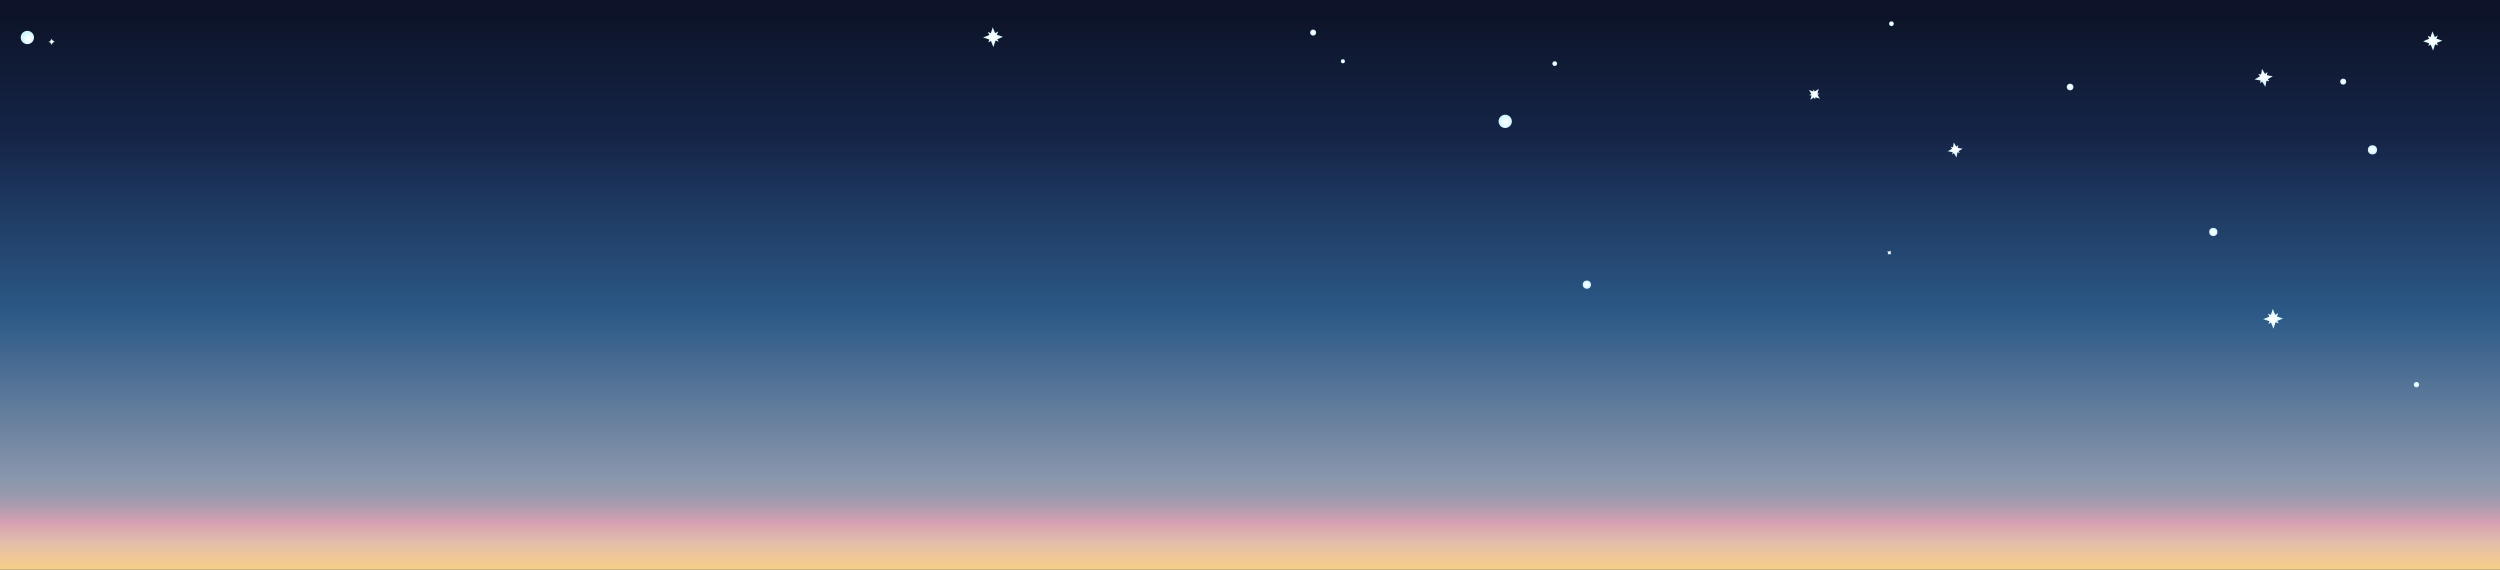 <?xml version="1.0" encoding="utf-8"?>
<!-- Generator: Adobe Illustrator 18.1.0, SVG Export Plug-In . SVG Version: 6.00 Build 0)  -->
<!DOCTYPE svg PUBLIC "-//W3C//DTD SVG 1.1//EN" "http://www.w3.org/Graphics/SVG/1.1/DTD/svg11.dtd">
<svg version="1.1" id="Layer_1" xmlns="http://www.w3.org/2000/svg" xmlns:xlink="http://www.w3.org/1999/xlink" x="0px" y="0px"
	 viewBox="0 118 1580 360" enable-background="new 0 118 1580 360" xml:space="preserve">
<rect x="0" y="118" width="1580" height="360" fill="#333333" stroke="none"/>
<g>
	
		<linearGradient id="SVGID_1_" gradientUnits="userSpaceOnUse" x1="790" y1="678" x2="790" y2="318" gradientTransform="matrix(1 0 0 -1 0 796)">
		<stop  offset="2.809000e-02" style="stop-color:#0D1429"/>
		<stop  offset="0.243" style="stop-color:#152548"/>
		<stop  offset="0.552" style="stop-color:#2C5987"/>
		<stop  offset="0.755" style="stop-color:#6D84A1"/>
		<stop  offset="0.847" style="stop-color:#8C98AD"/>
		<stop  offset="0.861" style="stop-color:#9299AD"/>
		<stop  offset="0.879" style="stop-color:#A29AAE"/>
		<stop  offset="0.9" style="stop-color:#BC9DB0"/>
		<stop  offset="0.916" style="stop-color:#D59FB2"/>
		<stop  offset="0.95" style="stop-color:#E3BCAD"/>
		<stop  offset="1" style="stop-color:#F7CF87"/>
	</linearGradient>
	<rect y="118" fill="url(#SVGID_1_)" width="1580" height="360"/>
	
		<radialGradient id="SVGID_2_" cx="1436.6" cy="476.5" r="6.3" gradientTransform="matrix(0.674 -0.739 -0.834 -0.76 865.778 1743.247)" gradientUnits="userSpaceOnUse">
		<stop  offset="0" style="stop-color:#FFFFFF"/>
		<stop  offset="0.219" style="stop-color:#F9FEFF"/>
		<stop  offset="0.515" style="stop-color:#E8FBFF"/>
		<stop  offset="0.551" style="stop-color:#E5FAFF"/>
		<stop  offset="0.903" style="stop-color:#CFF5FF"/>
	</radialGradient>
	<polygon fill="url(#SVGID_2_)" points="1439.3,320.8 1440.1,322.4 1438.2,321.6 1436.8,325.8 1435.3,321.9 1433.6,322.8 
		1434.3,321 1430.3,319.7 1434.3,318.1 1433.3,316.2 1435.2,317 1436.4,313.2 1437.9,316.9 1439.9,315.9 1439,318 1442.9,319.3 	"/>
	
		<radialGradient id="SVGID_3_" cx="627.6" cy="654.5" r="6.3" gradientTransform="matrix(0.674 -0.739 -0.834 -0.76 750.314 1102.84)" gradientUnits="userSpaceOnUse">
		<stop  offset="0" style="stop-color:#FFFFFF"/>
		<stop  offset="0.219" style="stop-color:#F9FEFF"/>
		<stop  offset="0.515" style="stop-color:#E8FBFF"/>
		<stop  offset="0.551" style="stop-color:#E5FAFF"/>
		<stop  offset="0.903" style="stop-color:#CFF5FF"/>
	</radialGradient>
	<polygon fill="url(#SVGID_3_)" points="630.3,142.8 631.1,144.4 629.2,143.6 627.8,147.8 626.3,143.9 624.6,144.8 625.3,143 
		621.3,141.7 625.3,140.1 624.3,138.2 626.2,139 627.4,135.2 628.9,138.9 630.9,137.9 630,140 633.9,141.3 	"/>
	
		<radialGradient id="SVGID_4_" cx="32.7" cy="651.6" r="2.1" gradientTransform="matrix(0.674 -0.739 -0.834 -0.76 553.822 663.965)" gradientUnits="userSpaceOnUse">
		<stop  offset="0" style="stop-color:#FFFFFF"/>
		<stop  offset="0.219" style="stop-color:#F9FEFF"/>
		<stop  offset="0.515" style="stop-color:#E8FBFF"/>
		<stop  offset="0.551" style="stop-color:#E5FAFF"/>
		<stop  offset="0.903" style="stop-color:#CFF5FF"/>
	</radialGradient>
	<polygon fill="url(#SVGID_4_)" points="33.5,144.8 33.8,145.4 33.2,145.1 32.7,146.5 32.2,145.2 31.7,145.5 31.9,144.9 30.6,144.5 
		31.9,144 31.6,143.4 32.2,143.6 32.6,142.3 33.1,143.6 33.7,143.2 33.5,143.9 34.7,144.3 	"/>
	
		<radialGradient id="SVGID_5_" cx="1231.5" cy="602.6" r="4.8" gradientTransform="matrix(0.56 -0.829 -0.935 -0.632 1109.658 1613.814)" gradientUnits="userSpaceOnUse">
		<stop  offset="0" style="stop-color:#FFFFFF"/>
		<stop  offset="0.219" style="stop-color:#F9FEFF"/>
		<stop  offset="0.515" style="stop-color:#E8FBFF"/>
		<stop  offset="0.551" style="stop-color:#E5FAFF"/>
		<stop  offset="0.903" style="stop-color:#CFF5FF"/>
	</radialGradient>
	<polygon fill="url(#SVGID_5_)" points="1237.8,213.5 1238.6,214.6 1237.1,214.3 1236.5,217.6 1234.9,214.8 1233.7,215.6 
		1234.1,214.2 1230.9,213.6 1233.7,212 1232.8,210.7 1234.3,211.1 1234.8,208 1236.4,210.7 1237.7,209.7 1237.3,211.4 1240.4,212 	
		"/>
	
		<radialGradient id="SVGID_6_" cx="1431" cy="619.5" r="5.8" gradientTransform="matrix(0.56 -0.829 -0.935 -0.632 1208.743 1744.232)" gradientUnits="userSpaceOnUse">
		<stop  offset="0" style="stop-color:#FFFFFF"/>
		<stop  offset="0.219" style="stop-color:#F9FEFF"/>
		<stop  offset="0.515" style="stop-color:#E8FBFF"/>
		<stop  offset="0.551" style="stop-color:#E5FAFF"/>
		<stop  offset="0.903" style="stop-color:#CFF5FF"/>
	</radialGradient>
	<polygon fill="url(#SVGID_6_)" points="1433.3,168 1434.2,169.4 1432.4,169 1431.7,172.9 1429.7,169.6 1428.3,170.6 1428.7,168.9 
		1424.9,168.2 1428.3,166.2 1427.2,164.7 1429,165.1 1429.6,161.5 1431.5,164.7 1433.1,163.5 1432.6,165.5 1436.4,166.2 	"/>
	
		<radialGradient id="SVGID_7_" cx="1537.5" cy="652.1" r="6.1" gradientTransform="matrix(0.674 -0.739 -0.834 -0.76 1045.054 1775.7)" gradientUnits="userSpaceOnUse">
		<stop  offset="0" style="stop-color:#FFFFFF"/>
		<stop  offset="0.219" style="stop-color:#F9FEFF"/>
		<stop  offset="0.515" style="stop-color:#E8FBFF"/>
		<stop  offset="0.551" style="stop-color:#E5FAFF"/>
		<stop  offset="0.903" style="stop-color:#CFF5FF"/>
	</radialGradient>
	<polygon fill="url(#SVGID_7_)" points="1540.1,145.1 1540.9,146.7 1539,146 1537.7,150 1536.2,146.2 1534.6,147.1 1535.3,145.4 
		1531.4,144.1 1535.2,142.5 1534.3,140.7 1536.1,141.4 1537.3,137.8 1538.8,141.4 1540.7,140.4 1539.8,142.4 1543.6,143.7 	"/>
	
		<radialGradient id="SVGID_8_" cx="1527.2" cy="434.9" r="1.7" gradientTransform="matrix(0.674 -0.739 -0.834 -0.76 860.556 1820.123)" gradientUnits="userSpaceOnUse">
		<stop  offset="0" style="stop-color:#FFFFFF"/>
		<stop  offset="0.219" style="stop-color:#F9FEFF"/>
		<stop  offset="0.515" style="stop-color:#E8FBFF"/>
		<stop  offset="0.551" style="stop-color:#E5FAFF"/>
		<stop  offset="0.903" style="stop-color:#CFF5FF"/>
	</radialGradient>
	<circle fill="url(#SVGID_8_)" cx="1527.2" cy="361.1" r="1.7"/>
	
		<radialGradient id="SVGID_9_" cx="1499.4" cy="583.3" r="2.9" gradientTransform="matrix(0.674 -0.739 -0.834 -0.76 975.261 1763.994)" gradientUnits="userSpaceOnUse">
		<stop  offset="0" style="stop-color:#FFFFFF"/>
		<stop  offset="0.219" style="stop-color:#F9FEFF"/>
		<stop  offset="0.515" style="stop-color:#E8FBFF"/>
		<stop  offset="0.551" style="stop-color:#E5FAFF"/>
		<stop  offset="0.903" style="stop-color:#CFF5FF"/>
	</radialGradient>
	<circle fill="url(#SVGID_9_)" cx="1499.4" cy="212.7" r="2.9"/>
	
		<radialGradient id="SVGID_10_" cx="1398.8" cy="531.4" r="2.6" gradientTransform="matrix(0.674 -0.739 -0.834 -0.76 899.164 1702.185)" gradientUnits="userSpaceOnUse">
		<stop  offset="0" style="stop-color:#FFFFFF"/>
		<stop  offset="0.219" style="stop-color:#F9FEFF"/>
		<stop  offset="0.515" style="stop-color:#E8FBFF"/>
		<stop  offset="0.551" style="stop-color:#E5FAFF"/>
		<stop  offset="0.903" style="stop-color:#CFF5FF"/>
	</radialGradient>
	<circle fill="url(#SVGID_10_)" cx="1398.8" cy="264.6" r="2.6"/>
	
		<radialGradient id="SVGID_11_" cx="1002.9" cy="498.1" r="2.6" gradientTransform="matrix(0.674 -0.739 -0.834 -0.76 742.344 1417.638)" gradientUnits="userSpaceOnUse">
		<stop  offset="0" style="stop-color:#FFFFFF"/>
		<stop  offset="0.219" style="stop-color:#F9FEFF"/>
		<stop  offset="0.515" style="stop-color:#E8FBFF"/>
		<stop  offset="0.551" style="stop-color:#E5FAFF"/>
		<stop  offset="0.903" style="stop-color:#CFF5FF"/>
	</radialGradient>
	<circle fill="url(#SVGID_11_)" cx="1002.9" cy="297.9" r="2.6"/>
	
		<radialGradient id="SVGID_12_" cx="982.6" cy="637.8" r="1.5" gradientTransform="matrix(0.674 -0.739 -0.834 -0.76 852.159 1369.141)" gradientUnits="userSpaceOnUse">
		<stop  offset="0" style="stop-color:#FFFFFF"/>
		<stop  offset="0.219" style="stop-color:#F9FEFF"/>
		<stop  offset="0.515" style="stop-color:#E8FBFF"/>
		<stop  offset="0.551" style="stop-color:#E5FAFF"/>
		<stop  offset="0.903" style="stop-color:#CFF5FF"/>
	</radialGradient>
	<circle fill="url(#SVGID_12_)" cx="982.6" cy="158.2" r="1.5"/>
	
		<radialGradient id="SVGID_13_" cx="1089.799" cy="640.7" r="1.701" gradientTransform="matrix(-0.991 0.134 0.152 1.118 2176.807 -584.985)" gradientUnits="userSpaceOnUse">
		<stop  offset="0" style="stop-color:#FFFFFF"/>
		<stop  offset="0.219" style="stop-color:#F9FEFF"/>
		<stop  offset="0.515" style="stop-color:#E8FBFF"/>
		<stop  offset="0.551" style="stop-color:#E5FAFF"/>
		<stop  offset="0.903" style="stop-color:#CFF5FF"/>
	</radialGradient>
	<polygon fill="url(#SVGID_13_)" points="1193.7,277 1193.9,276.5 1194.1,277 1195.1,276.4 1194.8,277.5 1195.3,277.6 1194.8,277.8 
		1195.4,278.8 1194.3,278.4 1194.2,279 1193.9,278.5 1193,279.1 1193.4,278 1192.8,277.9 1193.3,277.6 1192.7,276.7 	"/>
	
		<radialGradient id="SVGID_14_" cx="1190.2" cy="594.3" r="4.4" gradientTransform="matrix(-0.991 0.134 0.152 1.118 2236.128 -646.671)" gradientUnits="userSpaceOnUse">
		<stop  offset="0" style="stop-color:#FFFFFF"/>
		<stop  offset="0.219" style="stop-color:#F9FEFF"/>
		<stop  offset="0.515" style="stop-color:#E8FBFF"/>
		<stop  offset="0.551" style="stop-color:#E5FAFF"/>
		<stop  offset="0.903" style="stop-color:#CFF5FF"/>
	</radialGradient>
	<polygon fill="url(#SVGID_14_)" points="1145.9,175.8 1146.2,174.5 1146.9,175.8 1149.5,174.2 1148.6,177 1149.9,177.2 
		1148.7,177.9 1150.2,180.4 1147.4,179.5 1147.1,180.8 1146.4,179.6 1144.1,181.1 1144.9,178.4 1143.4,178.1 1144.8,177.4 
		1143.3,174.9 	"/>
	
		<radialGradient id="SVGID_15_" cx="1183.7" cy="516.6" r="1.5" gradientTransform="matrix(-0.906 0.423 0.477 1.022 2021.361 -895.89)" gradientUnits="userSpaceOnUse">
		<stop  offset="0" style="stop-color:#FFFFFF"/>
		<stop  offset="0.219" style="stop-color:#F9FEFF"/>
		<stop  offset="0.515" style="stop-color:#E8FBFF"/>
		<stop  offset="0.551" style="stop-color:#E5FAFF"/>
		<stop  offset="0.903" style="stop-color:#CFF5FF"/>
	</radialGradient>
	<circle fill="url(#SVGID_15_)" cx="1195.4" cy="133" r="1.5"/>
	
		<radialGradient id="SVGID_16_" cx="906.1" cy="440.7" r="1.9" gradientTransform="matrix(-0.906 0.423 0.477 1.022 2091.554 -664.223)" gradientUnits="userSpaceOnUse">
		<stop  offset="0" style="stop-color:#FFFFFF"/>
		<stop  offset="0.219" style="stop-color:#F9FEFF"/>
		<stop  offset="0.515" style="stop-color:#E8FBFF"/>
		<stop  offset="0.551" style="stop-color:#E5FAFF"/>
		<stop  offset="0.903" style="stop-color:#CFF5FF"/>
	</radialGradient>
	<circle fill="url(#SVGID_16_)" cx="1480.9" cy="169.6" r="1.9"/>
	
		<radialGradient id="SVGID_17_" cx="1519" cy="662.3" r="1.9" gradientTransform="matrix(-0.906 0.423 0.477 1.022 1890.117 -1181.086)" gradientUnits="userSpaceOnUse">
		<stop  offset="0" style="stop-color:#FFFFFF"/>
		<stop  offset="0.219" style="stop-color:#F9FEFF"/>
		<stop  offset="0.515" style="stop-color:#E8FBFF"/>
		<stop  offset="0.551" style="stop-color:#E5FAFF"/>
		<stop  offset="0.903" style="stop-color:#CFF5FF"/>
	</radialGradient>
	<circle fill="url(#SVGID_17_)" cx="829.9" cy="138.6" r="1.9"/>
	
		<radialGradient id="SVGID_18_" cx="1064.1" cy="510.2" r="2.1" gradientTransform="matrix(-0.906 0.423 0.477 1.022 2028.975 -798.698)" gradientUnits="userSpaceOnUse">
		<stop  offset="0" style="stop-color:#FFFFFF"/>
		<stop  offset="0.219" style="stop-color:#F9FEFF"/>
		<stop  offset="0.515" style="stop-color:#E8FBFF"/>
		<stop  offset="0.551" style="stop-color:#E5FAFF"/>
		<stop  offset="0.903" style="stop-color:#CFF5FF"/>
	</radialGradient>
	<circle fill="url(#SVGID_18_)" cx="1308.3" cy="173" r="2.1"/>
	
		<radialGradient id="SVGID_19_" cx="1235.707" cy="776.7" r="4.196" gradientTransform="matrix(-0.927 -0.375 -0.423 1.046 2425.544 -153.844)" gradientUnits="userSpaceOnUse">
		<stop  offset="0" style="stop-color:#FFFFFF"/>
		<stop  offset="0.219" style="stop-color:#F9FEFF"/>
		<stop  offset="0.515" style="stop-color:#E8FBFF"/>
		<stop  offset="0.551" style="stop-color:#E5FAFF"/>
		<stop  offset="0.903" style="stop-color:#CFF5FF"/>
	</radialGradient>
	<circle fill="url(#SVGID_19_)" cx="951.3" cy="194.7" r="4.2"/>
	
		<radialGradient id="SVGID_20_" cx="1609.8" cy="1634.1" r="4.2" gradientTransform="matrix(-0.927 -0.375 -0.423 1.046 2201.355 -963.148)" gradientUnits="userSpaceOnUse">
		<stop  offset="0" style="stop-color:#FFFFFF"/>
		<stop  offset="0.219" style="stop-color:#F9FEFF"/>
		<stop  offset="0.515" style="stop-color:#E8FBFF"/>
		<stop  offset="0.551" style="stop-color:#E5FAFF"/>
		<stop  offset="0.903" style="stop-color:#CFF5FF"/>
	</radialGradient>
	<circle fill="url(#SVGID_20_)" cx="17.3" cy="141.7" r="4.2"/>
	
		<radialGradient id="SVGID_21_" cx="1307" cy="859.8" r="1.3" gradientTransform="matrix(-0.927 -0.375 -0.423 1.046 2424.134 -251.976)" gradientUnits="userSpaceOnUse">
		<stop  offset="0" style="stop-color:#FFFFFF"/>
		<stop  offset="0.219" style="stop-color:#F9FEFF"/>
		<stop  offset="0.515" style="stop-color:#E8FBFF"/>
		<stop  offset="0.551" style="stop-color:#E5FAFF"/>
		<stop  offset="0.903" style="stop-color:#CFF5FF"/>
	</radialGradient>
	<circle fill="url(#SVGID_21_)" cx="848.7" cy="156.7" r="1.3"/>
</g>
</svg>
